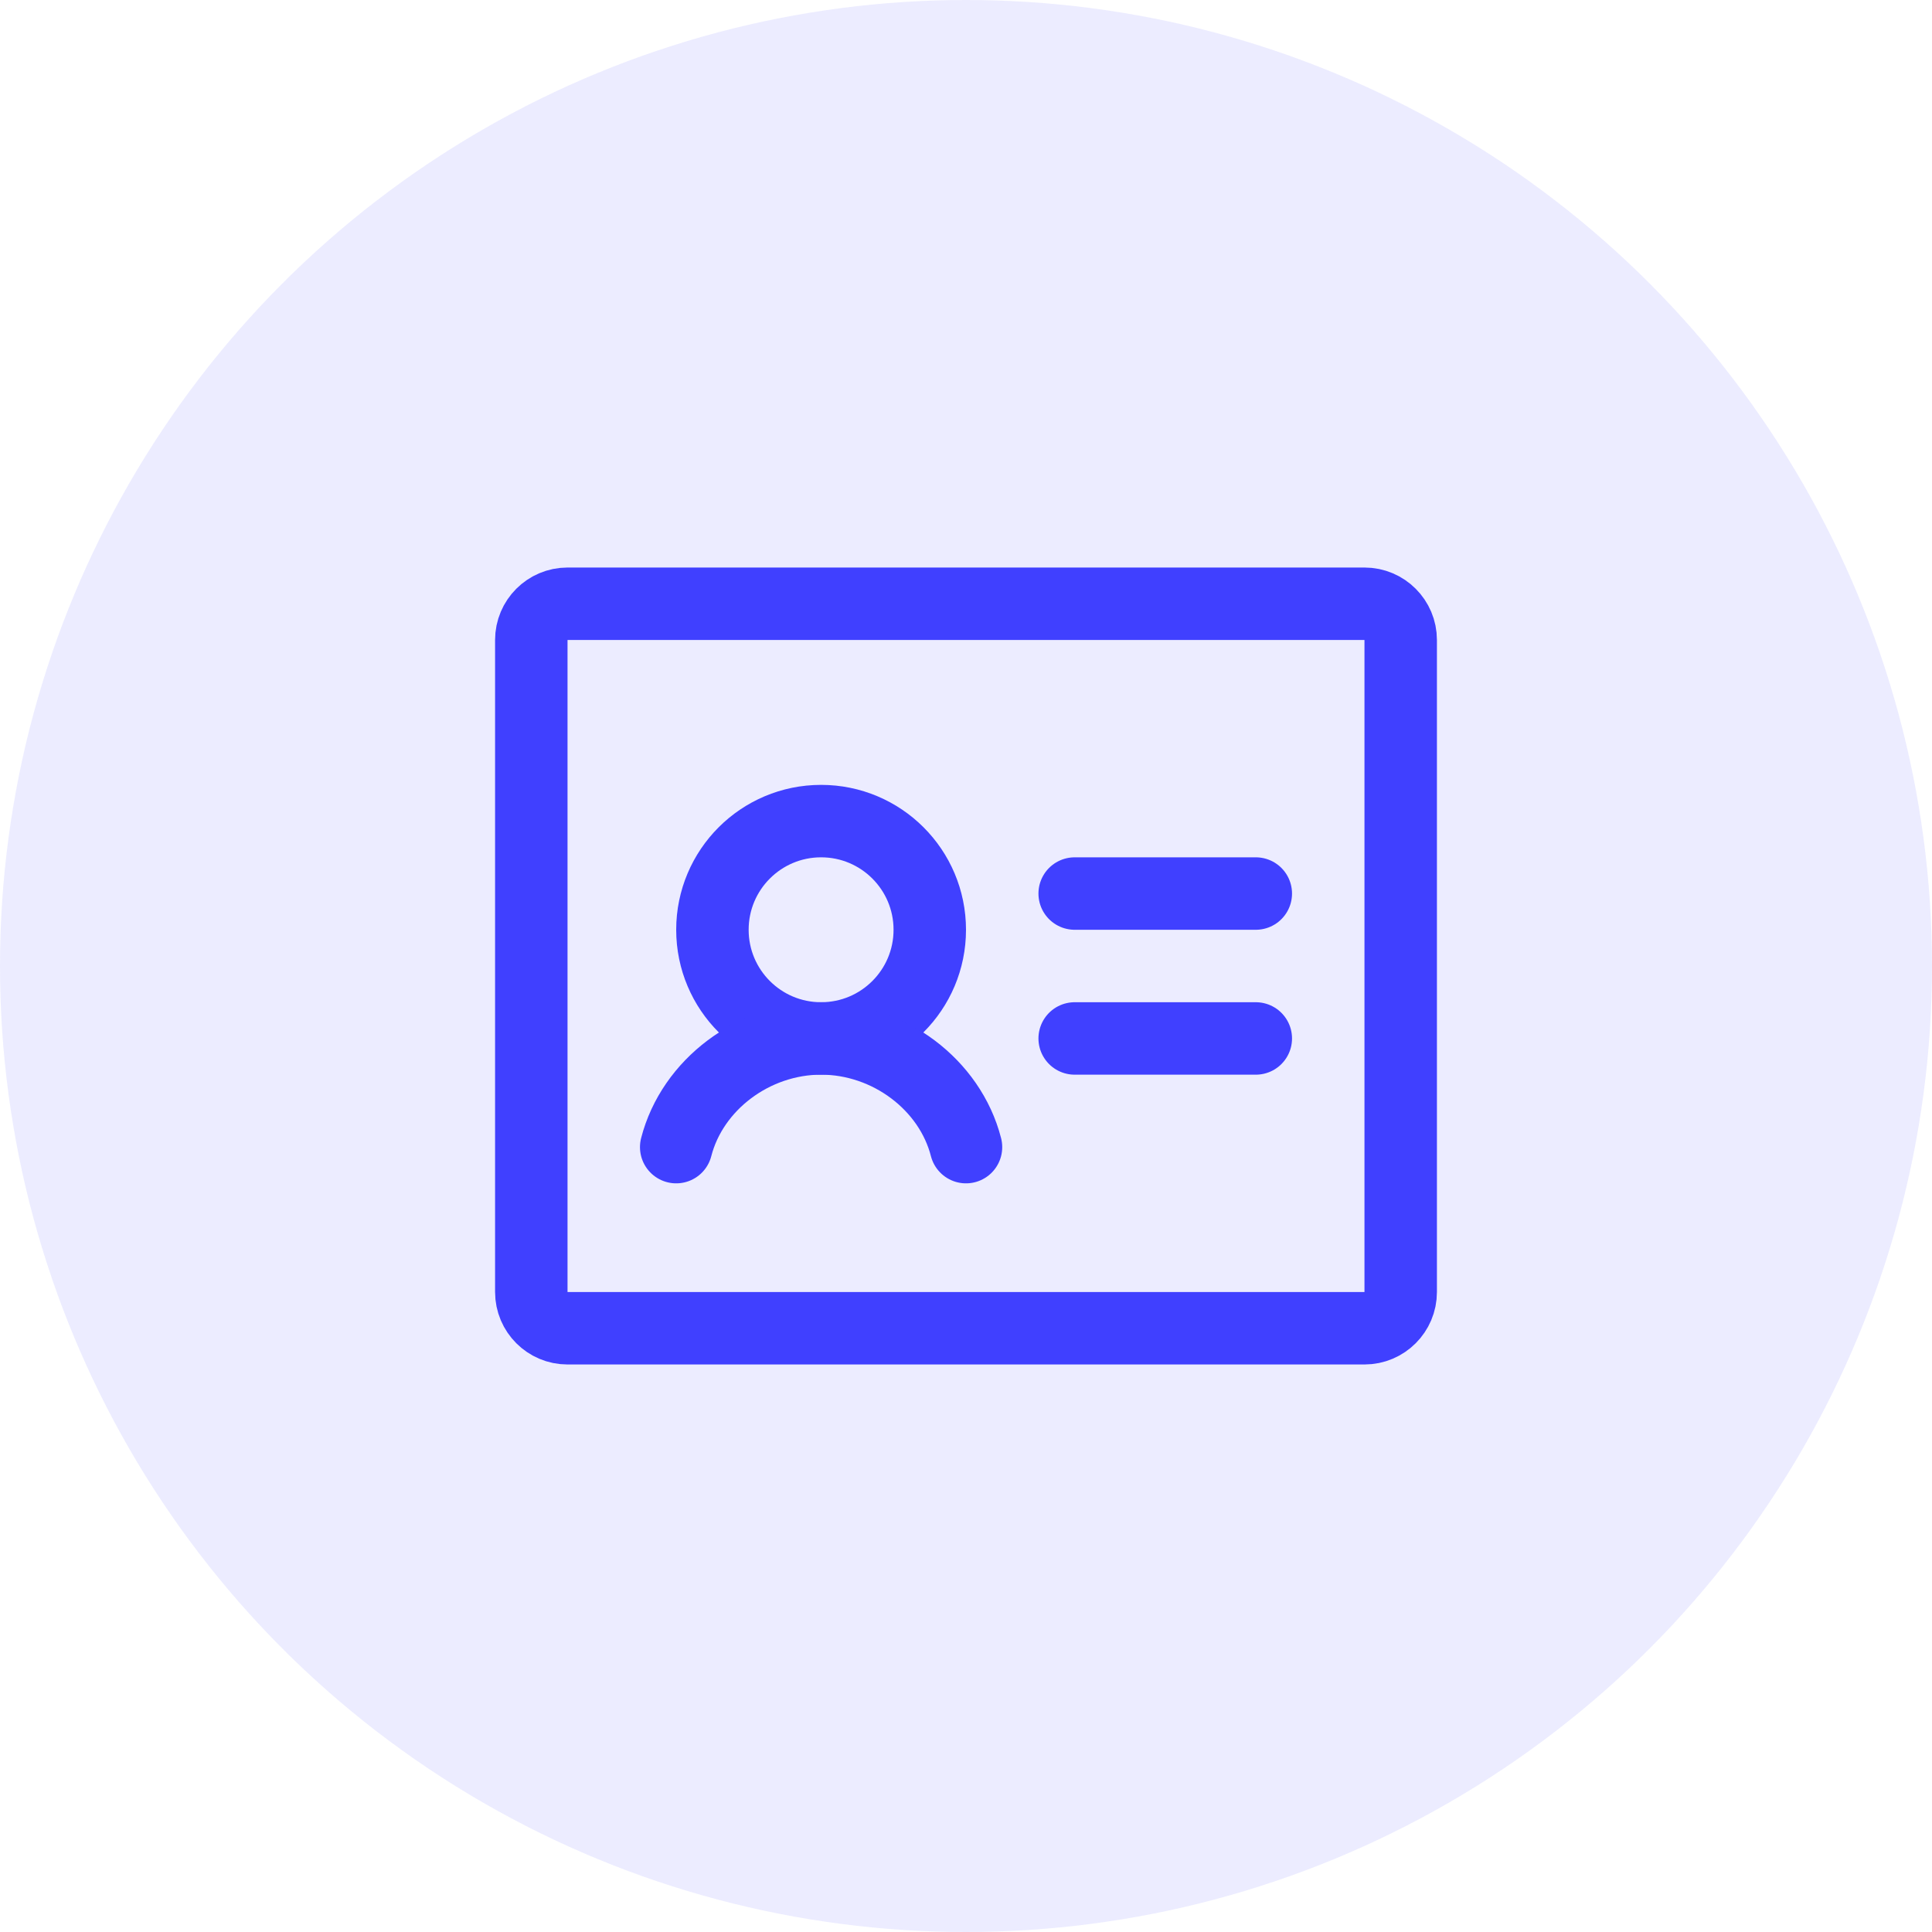 <svg width="40" height="40" viewBox="0 0 40 40" fill="none" xmlns="http://www.w3.org/2000/svg">
<circle opacity="0.1" cx="20" cy="20" r="20" fill="#4040FF"/>
<g clip-path="url(#clip0_2665_74921)">
<path d="M22.25 18.5H26" stroke="#4040FF" stroke-width="1.5" stroke-linecap="round" stroke-linejoin="round"/>
<path d="M22.25 21.5H26" stroke="#4040FF" stroke-width="1.5" stroke-linecap="round" stroke-linejoin="round"/>
<path d="M28.25 12.5H11.75C11.336 12.5 11 12.836 11 13.25V26.75C11 27.164 11.336 27.5 11.75 27.5H28.25C28.664 27.5 29 27.164 29 26.75V13.25C29 12.836 28.664 12.5 28.25 12.5Z" stroke="#4040FF" stroke-width="1.5" stroke-linecap="round" stroke-linejoin="round"/>
<path d="M17 21.5C18.243 21.5 19.25 20.493 19.25 19.25C19.25 18.007 18.243 17 17 17C15.757 17 14.75 18.007 14.75 19.25C14.75 20.493 15.757 21.5 17 21.5Z" stroke="#4040FF" stroke-width="1.5" stroke-linecap="round" stroke-linejoin="round"/>
<path d="M14 23.75C14.333 22.456 15.602 21.5 17 21.5C18.398 21.5 19.668 22.455 20 23.75" stroke="#4040FF" stroke-width="1.5" stroke-linecap="round" stroke-linejoin="round"/>
</g>
<defs>
<clipPath id="clip0_2665_74921">
<rect width="24" height="24" fill="white" transform="translate(8 8)"/>
</clipPath>
</defs>
</svg>
